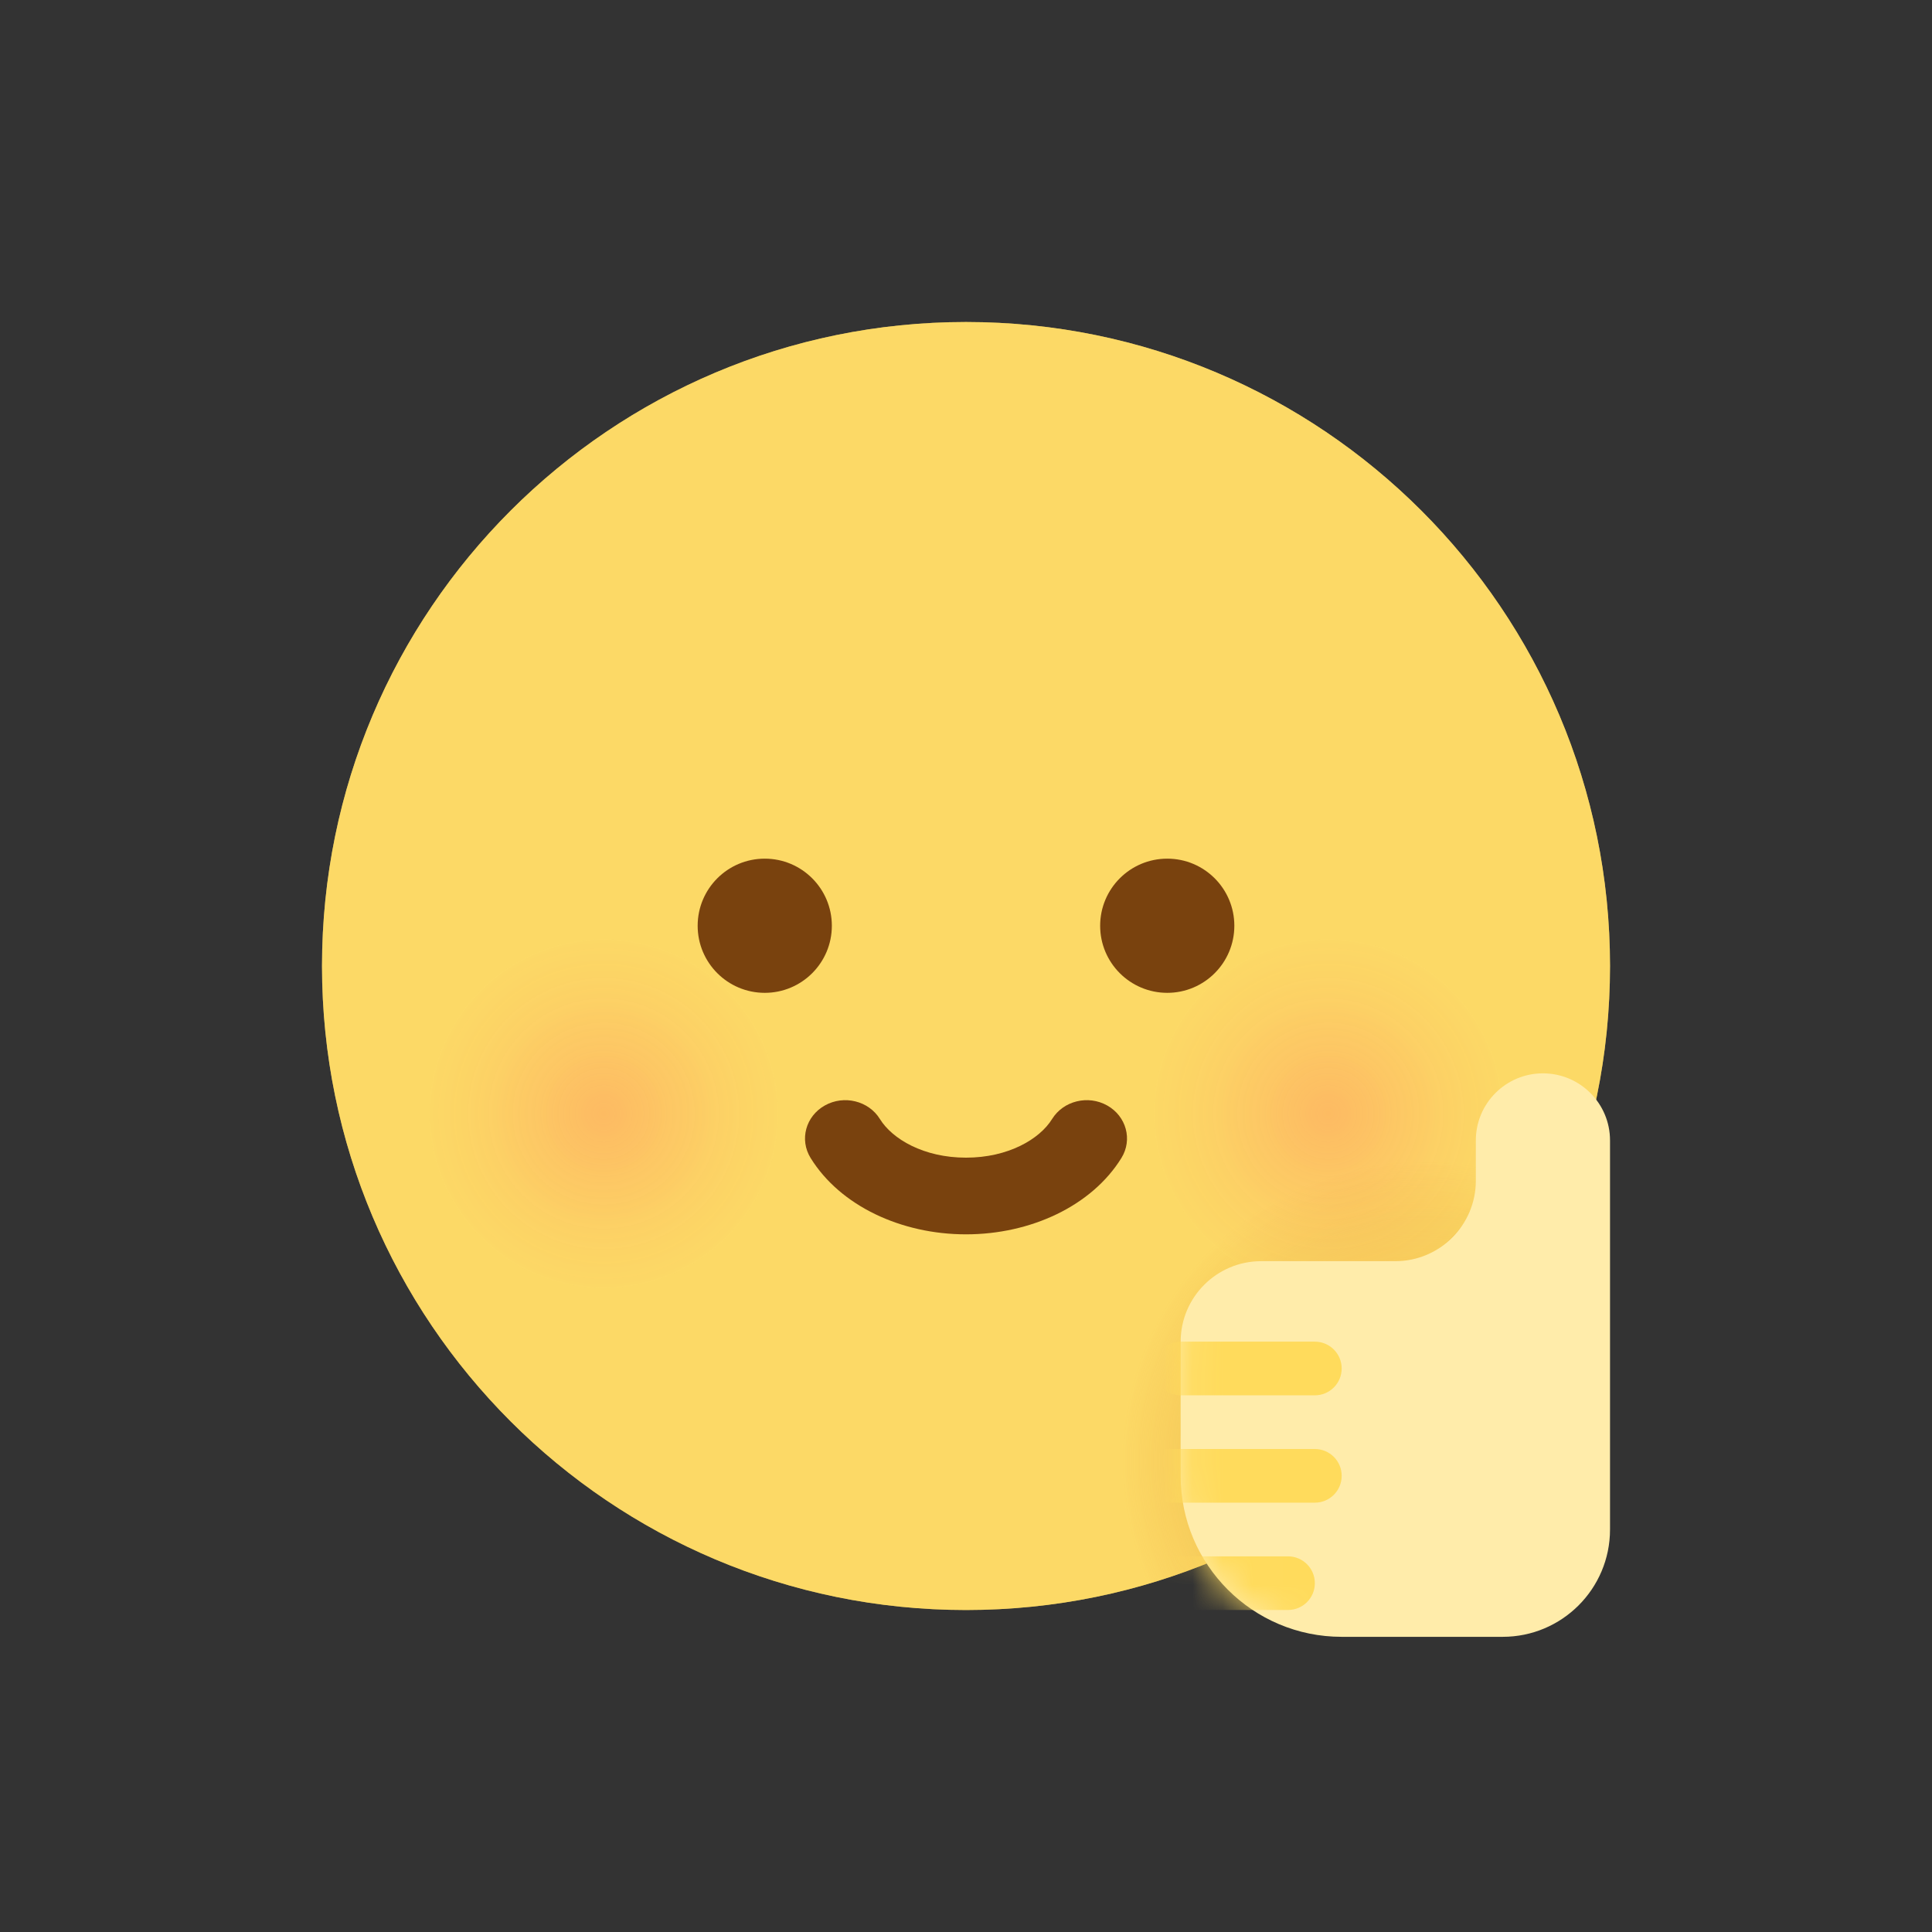 <svg width="64" height="64" viewBox="0 0 64 64" fill="none" xmlns="http://www.w3.org/2000/svg">
<rect x="0" y="0" width="64" height="64" fill="#333333" stroke="none"/>
<path d="M53.334 32C53.334 43.782 43.782 53.334 32 53.334C20.218 53.334 10.667 43.782 10.667 32C10.667 20.218 20.218 10.667 32 10.667C43.782 10.667 53.334 20.218 53.334 32Z" fill="#FCD966"/>
<path d="M53.334 32C53.334 43.782 43.782 53.334 32 53.334C20.218 53.334 10.667 43.782 10.667 32C10.667 20.218 20.218 10.667 32 10.667C43.782 10.667 53.334 20.218 53.334 32Z" fill="url(#paint0_radial_470_13927)" fill-opacity="0.6"/>
<path d="M25.778 36.889C25.778 40.08 23.191 42.667 20 42.667C16.809 42.667 14.223 40.08 14.223 36.889C14.223 33.698 16.809 31.111 20 31.111C23.191 31.111 25.778 33.698 25.778 36.889Z" fill="url(#paint1_radial_470_13927)" fill-opacity="0.3"/>
<path d="M49.778 36.889C49.778 40.08 47.191 42.667 44 42.667C40.809 42.667 38.223 40.08 38.223 36.889C38.223 33.698 40.809 31.111 44 31.111C47.191 31.111 49.778 33.698 49.778 36.889Z" fill="url(#paint2_radial_470_13927)" fill-opacity="0.3"/>
<path d="M27.556 30.667C27.556 31.894 26.561 32.889 25.334 32.889C24.106 32.889 23.111 31.894 23.111 30.667C23.111 29.439 24.106 28.444 25.334 28.444C26.561 28.444 27.556 29.439 27.556 30.667Z" fill="#79420E"/>
<path d="M40.889 30.667C40.889 31.894 39.894 32.889 38.667 32.889C37.439 32.889 36.444 31.894 36.444 30.667C36.444 29.439 37.439 28.444 38.667 28.444C39.894 28.444 40.889 29.439 40.889 30.667Z" fill="#79420E"/>
<path fill-rule="evenodd" clip-rule="evenodd" d="M27.324 36.62C27.959 36.264 28.776 36.466 29.149 37.07C29.557 37.73 30.596 38.349 32 38.349C33.405 38.349 34.443 37.73 34.851 37.07C35.225 36.466 36.042 36.264 36.677 36.62C37.311 36.976 37.523 37.754 37.149 38.359C36.167 39.947 34.146 40.889 32 40.889C29.855 40.889 27.834 39.947 26.852 38.359C26.478 37.754 26.689 36.976 27.324 36.62Z" fill="#79420E"/>
<path d="M48.889 37.778C48.889 36.551 49.884 35.556 51.111 35.556C52.339 35.556 53.334 36.551 53.334 37.778V41.778V50.667C53.334 52.63 51.742 54.222 49.778 54.222H44.445C41.499 54.222 39.111 51.834 39.111 48.889V44.445C39.111 42.972 40.305 41.778 41.778 41.778H46.222C47.695 41.778 48.889 40.584 48.889 39.111V37.778Z" fill="#FFECAA"/>
<mask id="mask0_470_13927" style="mask-type:alpha" maskUnits="userSpaceOnUse" x="39" y="35" width="15" height="20">
<path d="M48.889 37.778C48.889 36.551 49.884 35.556 51.111 35.556C52.339 35.556 53.334 36.551 53.334 37.778V41.778V50.667C53.334 52.63 51.742 54.222 49.778 54.222H44.445C41.499 54.222 39.111 51.834 39.111 48.889V44.445C39.111 42.972 40.305 41.778 41.778 41.778H46.222C47.695 41.778 48.889 40.584 48.889 39.111V37.778Z" fill="#FFECAA"/>
</mask>
<g mask="url(#mask0_470_13927)">
<path fill-rule="evenodd" clip-rule="evenodd" d="M38.223 45.333C38.223 44.842 38.621 44.444 39.111 44.444L43.556 44.444C44.047 44.444 44.445 44.842 44.445 45.333C44.445 45.824 44.047 46.222 43.556 46.222L39.111 46.222C38.621 46.222 38.223 45.824 38.223 45.333Z" fill="#FFDB5C"/>
<path fill-rule="evenodd" clip-rule="evenodd" d="M37.334 48.889C37.334 48.398 37.732 48 38.223 48L43.556 48C44.047 48 44.445 48.398 44.445 48.889C44.445 49.38 44.047 49.778 43.556 49.778L38.223 49.778C37.732 49.778 37.334 49.38 37.334 48.889Z" fill="#FFDB5C"/>
<path fill-rule="evenodd" clip-rule="evenodd" d="M37.334 52.445C37.334 51.954 37.732 51.556 38.223 51.556L42.667 51.556C43.158 51.556 43.556 51.954 43.556 52.445C43.556 52.935 43.158 53.333 42.667 53.333L38.223 53.333C37.732 53.333 37.334 52.935 37.334 52.445Z" fill="#FFDB5C"/>
</g>
<defs>
<radialGradient id="paint0_radial_470_13927" cx="0" cy="0" r="1" gradientUnits="userSpaceOnUse" gradientTransform="translate(47.238 48.381) rotate(161.996) scale(16.023)">
<stop stop-color="#CE6300" stop-opacity="0"/>
<stop offset="0.625" stop-color="#FCD966"/>
</radialGradient>
<radialGradient id="paint1_radial_470_13927" cx="0" cy="0" r="1" gradientUnits="userSpaceOnUse" gradientTransform="translate(20 36.889) rotate(90) scale(5.778)">
<stop stop-color="#FF4B56" stop-opacity="0.7"/>
<stop offset="0.375" stop-color="#FE925E" stop-opacity="0.85"/>
<stop offset="0.615" stop-color="#FDB662" stop-opacity="0.925"/>
<stop offset="0.785" stop-color="#FCC764" stop-opacity="0.963"/>
<stop offset="0.905" stop-color="#FCD065" stop-opacity="0.981"/>
<stop offset="0.975" stop-color="#FCD565" stop-opacity="0.991"/>
<stop offset="0.988" stop-color="#FCD766" stop-opacity="0.995"/>
<stop offset="0.994" stop-color="#FCD866" stop-opacity="0.998"/>
<stop offset="0.997" stop-color="#FCD866" stop-opacity="0.999"/>
<stop offset="0.998" stop-color="#FCD966" stop-opacity="0.999"/>
<stop offset="0.999" stop-color="#FCD966" stop-opacity="1"/>
<stop offset="1" stop-color="#FCD966" stop-opacity="1"/>
<stop offset="1" stop-color="#FCD966" stop-opacity="1"/>
<stop offset="1" stop-color="#FCD966" stop-opacity="1"/>
<stop offset="1" stop-color="#FCD966" stop-opacity="1"/>
<stop offset="1" stop-color="#FCD966" stop-opacity="1"/>
<stop offset="1" stop-color="#FCD966" stop-opacity="1"/>
<stop offset="1" stop-color="#FCD966" stop-opacity="1"/>
<stop offset="1" stop-color="#FCD966"/>
</radialGradient>
<radialGradient id="paint2_radial_470_13927" cx="0" cy="0" r="1" gradientUnits="userSpaceOnUse" gradientTransform="translate(44 36.889) rotate(90) scale(5.778)">
<stop stop-color="#FF4B56" stop-opacity="0.7"/>
<stop offset="0.375" stop-color="#FE925E" stop-opacity="0.85"/>
<stop offset="0.615" stop-color="#FDB662" stop-opacity="0.925"/>
<stop offset="0.785" stop-color="#FCC764" stop-opacity="0.963"/>
<stop offset="0.905" stop-color="#FCD065" stop-opacity="0.981"/>
<stop offset="0.975" stop-color="#FCD565" stop-opacity="0.991"/>
<stop offset="0.988" stop-color="#FCD766" stop-opacity="0.995"/>
<stop offset="0.994" stop-color="#FCD866" stop-opacity="0.998"/>
<stop offset="0.997" stop-color="#FCD866" stop-opacity="0.999"/>
<stop offset="0.998" stop-color="#FCD966" stop-opacity="0.999"/>
<stop offset="0.999" stop-color="#FCD966" stop-opacity="1"/>
<stop offset="1" stop-color="#FCD966" stop-opacity="1"/>
<stop offset="1" stop-color="#FCD966" stop-opacity="1"/>
<stop offset="1" stop-color="#FCD966" stop-opacity="1"/>
<stop offset="1" stop-color="#FCD966" stop-opacity="1"/>
<stop offset="1" stop-color="#FCD966" stop-opacity="1"/>
<stop offset="1" stop-color="#FCD966" stop-opacity="1"/>
<stop offset="1" stop-color="#FCD966" stop-opacity="1"/>
<stop offset="1" stop-color="#FCD966"/>
</radialGradient>
</defs>
</svg>
